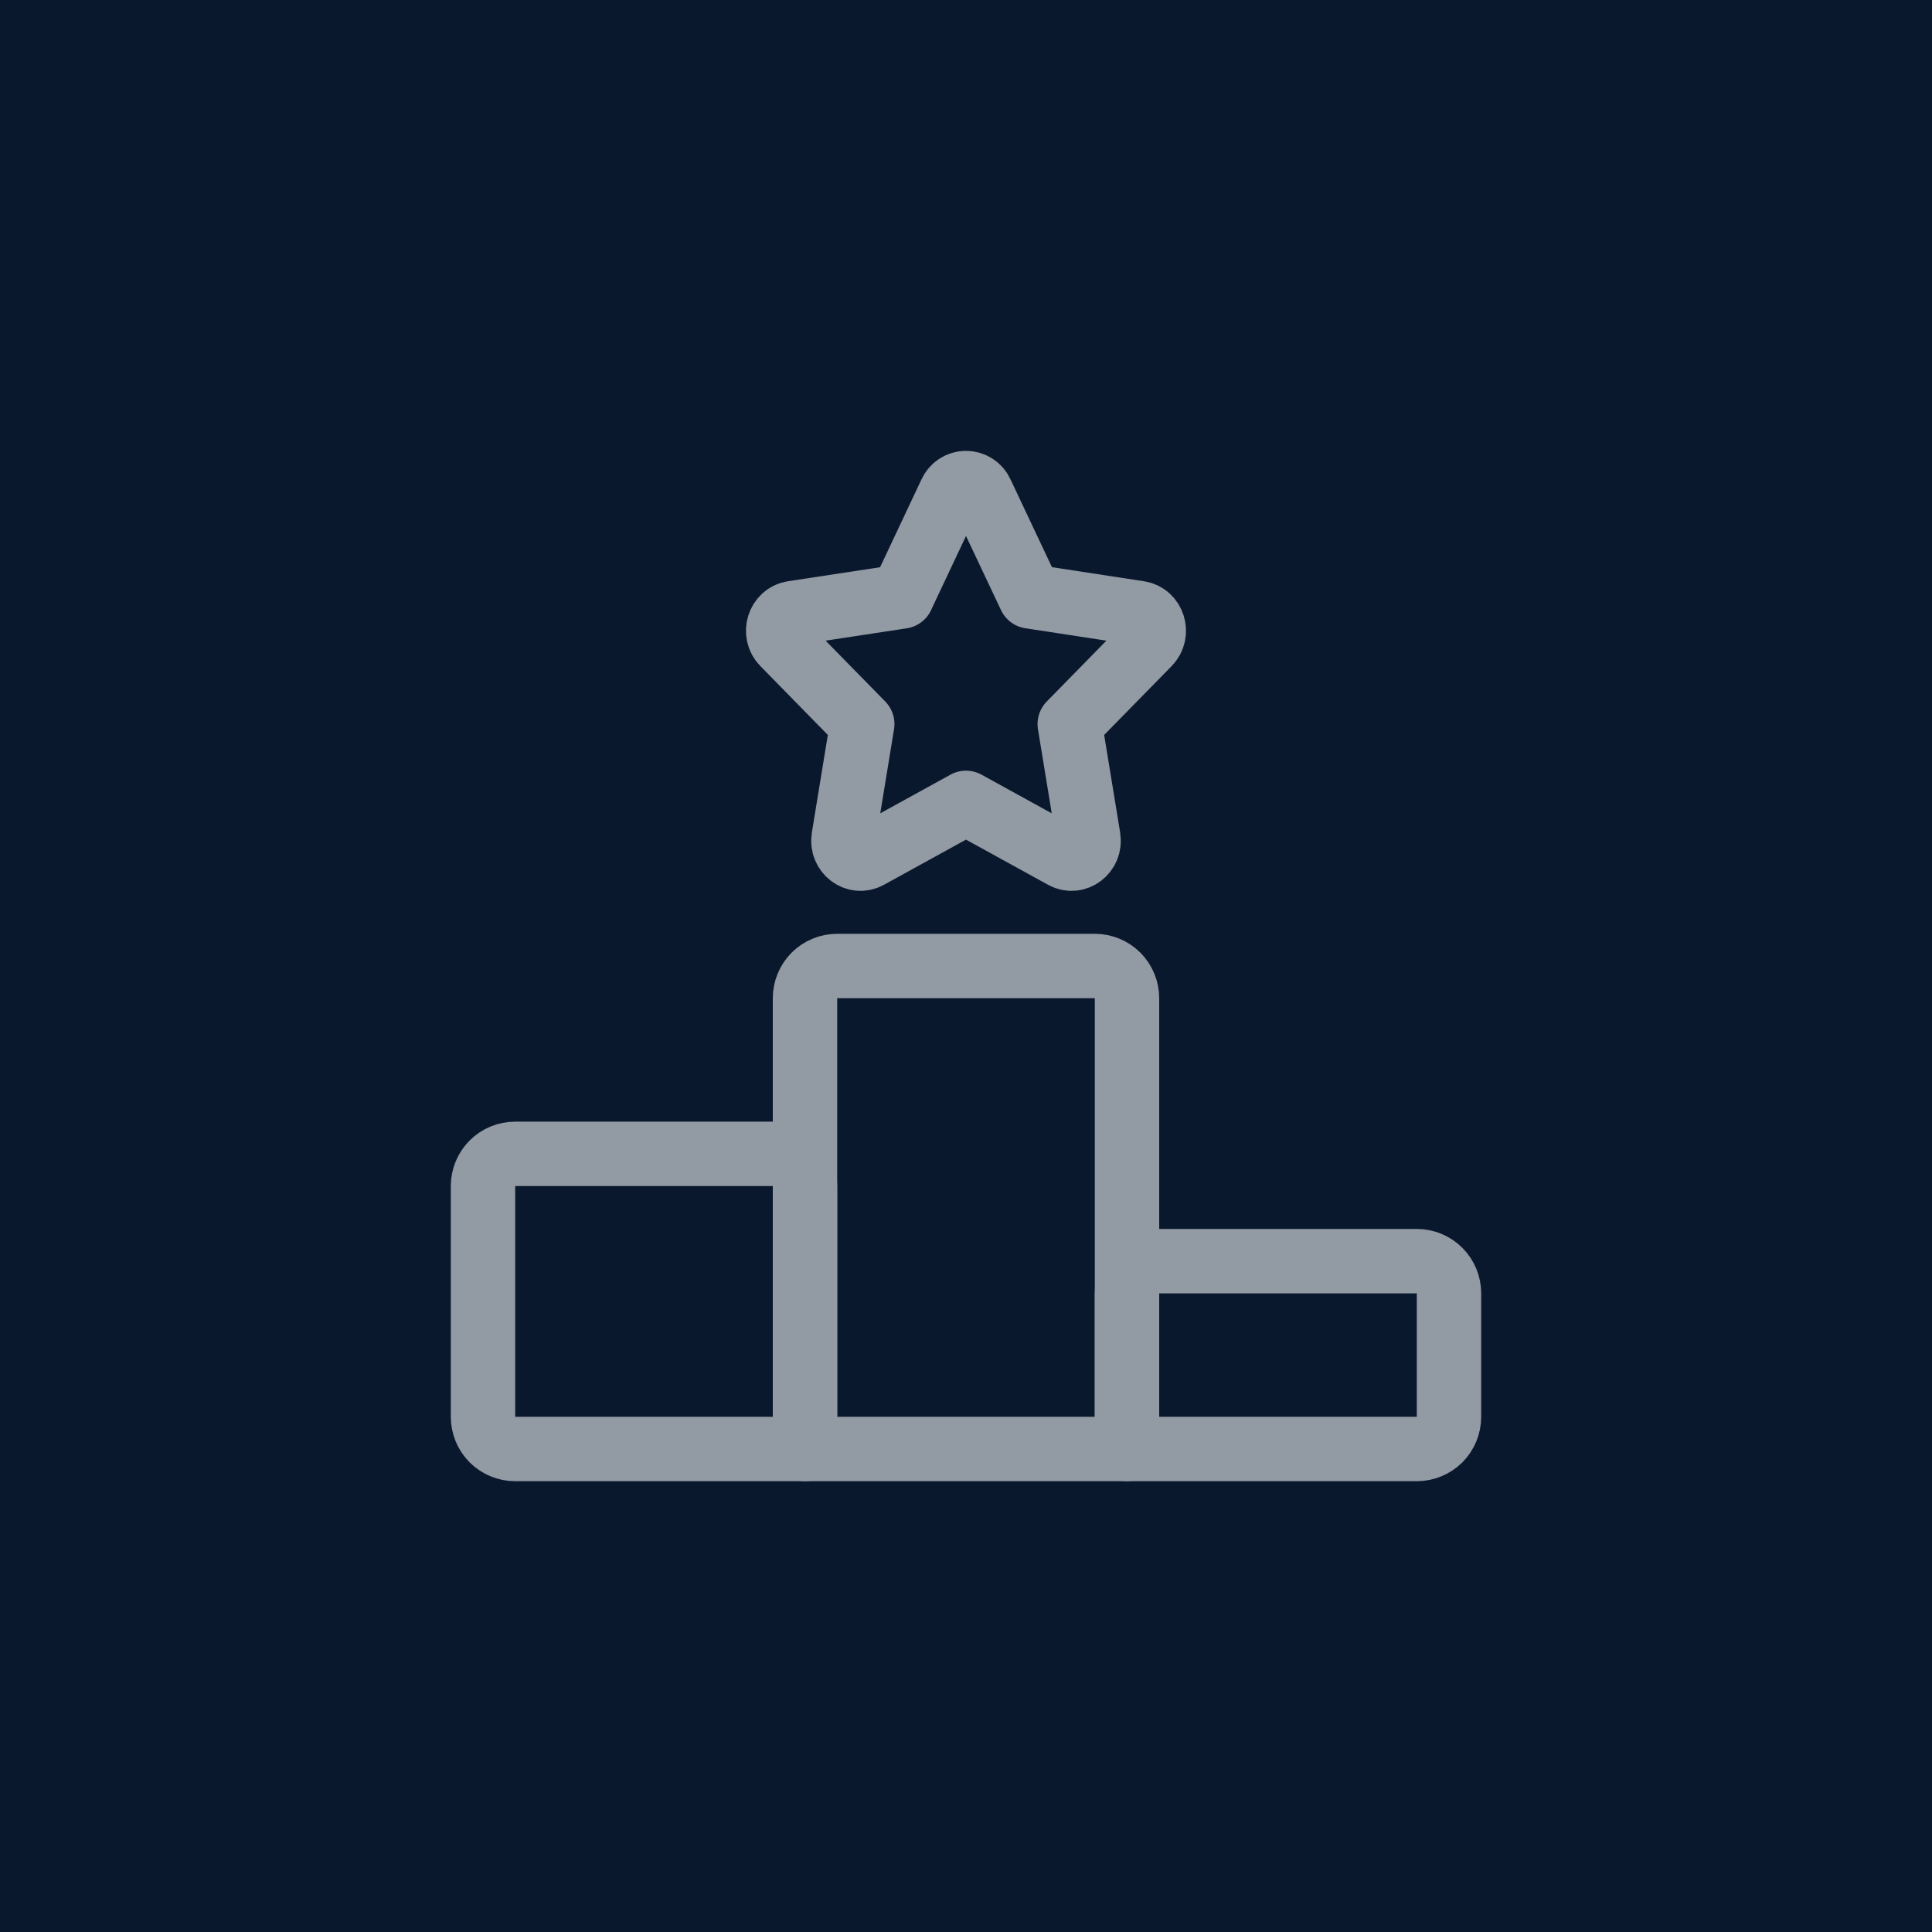 <svg width="30" height="30" viewBox="0 0 30 30" fill="none" xmlns="http://www.w3.org/2000/svg">
<rect width="30" height="30" fill="#0A182E"/>
<path d="M17.5 22.5H12.5V15.5C12.5 15.367 12.553 15.24 12.646 15.146C12.74 15.053 12.867 15 13 15H17C17.133 15 17.26 15.053 17.354 15.146C17.447 15.24 17.5 15.367 17.5 15.5V22.5V22.5Z" stroke="#929AA3" strokeLinecap="round" stroke-linejoin="round"/>
<path d="M22 22.5H17.5V20.083C17.5 19.951 17.553 19.823 17.646 19.73C17.74 19.636 17.867 19.583 18 19.583H22C22.133 19.583 22.26 19.636 22.354 19.73C22.447 19.823 22.5 19.951 22.5 20.083V22C22.5 22.133 22.447 22.26 22.354 22.354C22.26 22.447 22.133 22.5 22 22.5V22.5Z" stroke="#929AA3" strokeLinecap="round" stroke-linejoin="round"/>
<path d="M12.5 22.5V18.417C12.5 18.284 12.447 18.157 12.354 18.063C12.26 17.969 12.133 17.917 12 17.917H8C7.867 17.917 7.74 17.969 7.646 18.063C7.553 18.157 7.5 18.284 7.5 18.417V22C7.5 22.133 7.553 22.26 7.646 22.354C7.74 22.447 7.867 22.5 8 22.5H12.5V22.5Z" stroke="#929AA3" strokeLinecap="round" stroke-linejoin="round"/>
<path d="M14.005 9.261L14.762 7.655C14.783 7.609 14.816 7.57 14.858 7.543C14.901 7.515 14.95 7.501 15 7.501C15.05 7.501 15.099 7.515 15.142 7.543C15.184 7.57 15.217 7.609 15.238 7.655L15.996 9.261L17.689 9.52C17.907 9.553 17.993 9.833 17.836 9.993L16.611 11.243L16.9 13.008C16.937 13.235 16.71 13.408 16.515 13.301L15 12.467L13.485 13.301C13.291 13.408 13.063 13.235 13.1 13.008L13.389 11.243L12.164 9.993C12.006 9.833 12.093 9.553 12.31 9.52L14.005 9.262V9.261Z" stroke="#929AA3" strokeLinecap="round" stroke-linejoin="round"/>
</svg>
